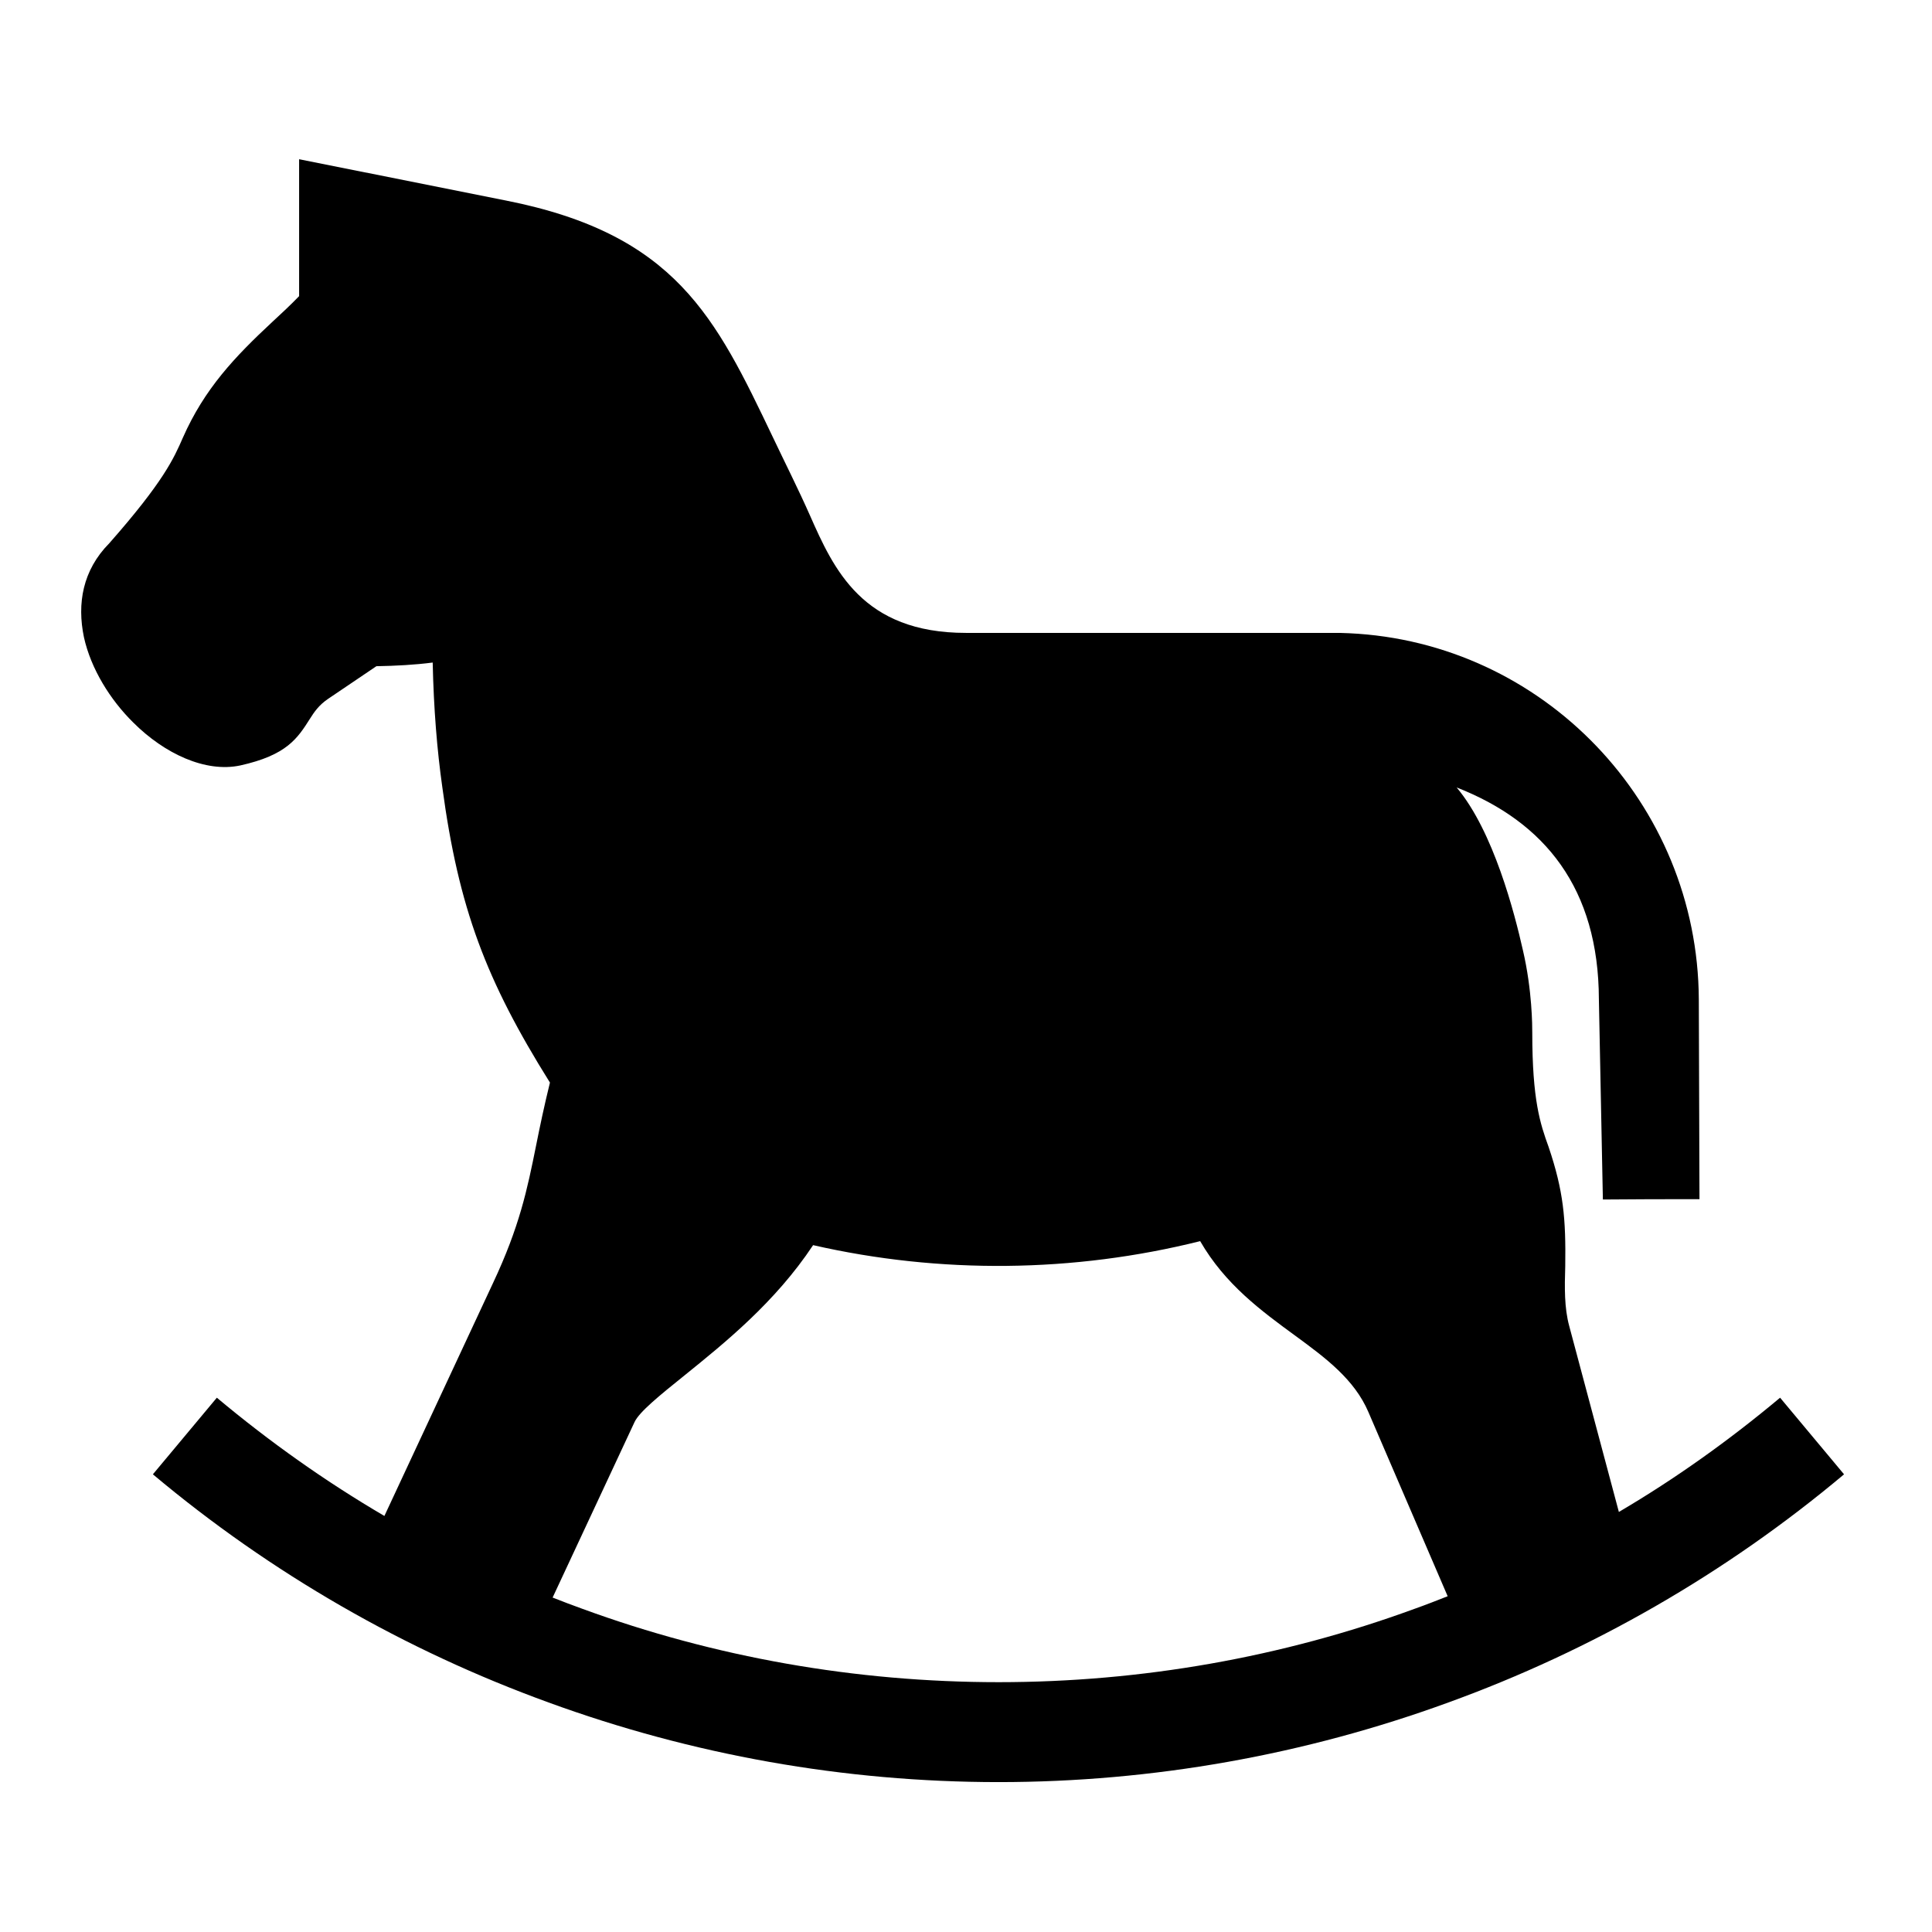 <?xml version="1.0" encoding="UTF-8"?>
<!DOCTYPE svg PUBLIC "-//W3C//DTD SVG 1.1//EN" "http://www.w3.org/Graphics/SVG/1.1/DTD/svg11.dtd">
<svg xmlns="http://www.w3.org/2000/svg" xml:space="preserve" width="580px" height="580px" shape-rendering="geometricPrecision" text-rendering="geometricPrecision" image-rendering="optimizeQuality" fill-rule="nonzero" clip-rule="nonzero" viewBox="0 0 5800 5800" xmlns:xlink="http://www.w3.org/1999/xlink">
	<title>rocking_horse icon</title>
	<desc>rocking_horse icon from the IconExperience.com I-Collection. Copyright by INCORS GmbH (www.incors.com).</desc>
	<path id="curve0"  d="M5536 4426c-355,298 -758,529 -1188,685 -430,157 -887,239 -1350,239 -464,0 -921,-82 -1351,-239 -430,-156 -833,-387 -1188,-685 64,-77 128,-153 192,-230 159,133 327,252 503,355l326 -699c80,-170 103,-282 129,-411 12,-60 25,-122 42,-191 -192,-307 -274,-523 -323,-886 -16,-113 -26,-237 -29,-375 -54,7 -111,10 -169,11l-145 98c-28,19 -42,40 -54,59 -38,60 -70,110 -210,141 -104,22 -227,-35 -321,-129 -69,-68 -127,-161 -148,-256 -21,-101 -4,-201 76,-282 163,-185 194,-255 221,-317 65,-147 155,-242 270,-349 27,-25 53,-49 79,-76l0 -411 621 124c510,101 629,350 801,710 37,78 76,155 111,234 72,163 158,354 469,354l1100 0c17,0 34,0 50,1 583,27 1047,510 1050,1099l2 600c-97,0 -194,0 -290,1l-12 -601c-1,-332 -161,-532 -427,-636 111,132 174,378 199,489 28,120 28,229 28,247 0,203 24,274 49,343 45,133 52,216 50,358 -2,64 -3,125 12,180l149 558c170,-100 331,-215 484,-343 64,77 128,153 192,230zm-3877 370c30,12 60,23 90,34 396,145 819,220 1249,220 429,0 852,-75 1248,-220 34,-12 67,-25 100,-38l-238 -553c-42,-98 -128,-162 -218,-228 -104,-76 -212,-155 -287,-285 -380,95 -781,99 -1162,12 -114,172 -266,294 -386,391 -76,61 -136,110 -150,140l-246 527z"/>
</svg>